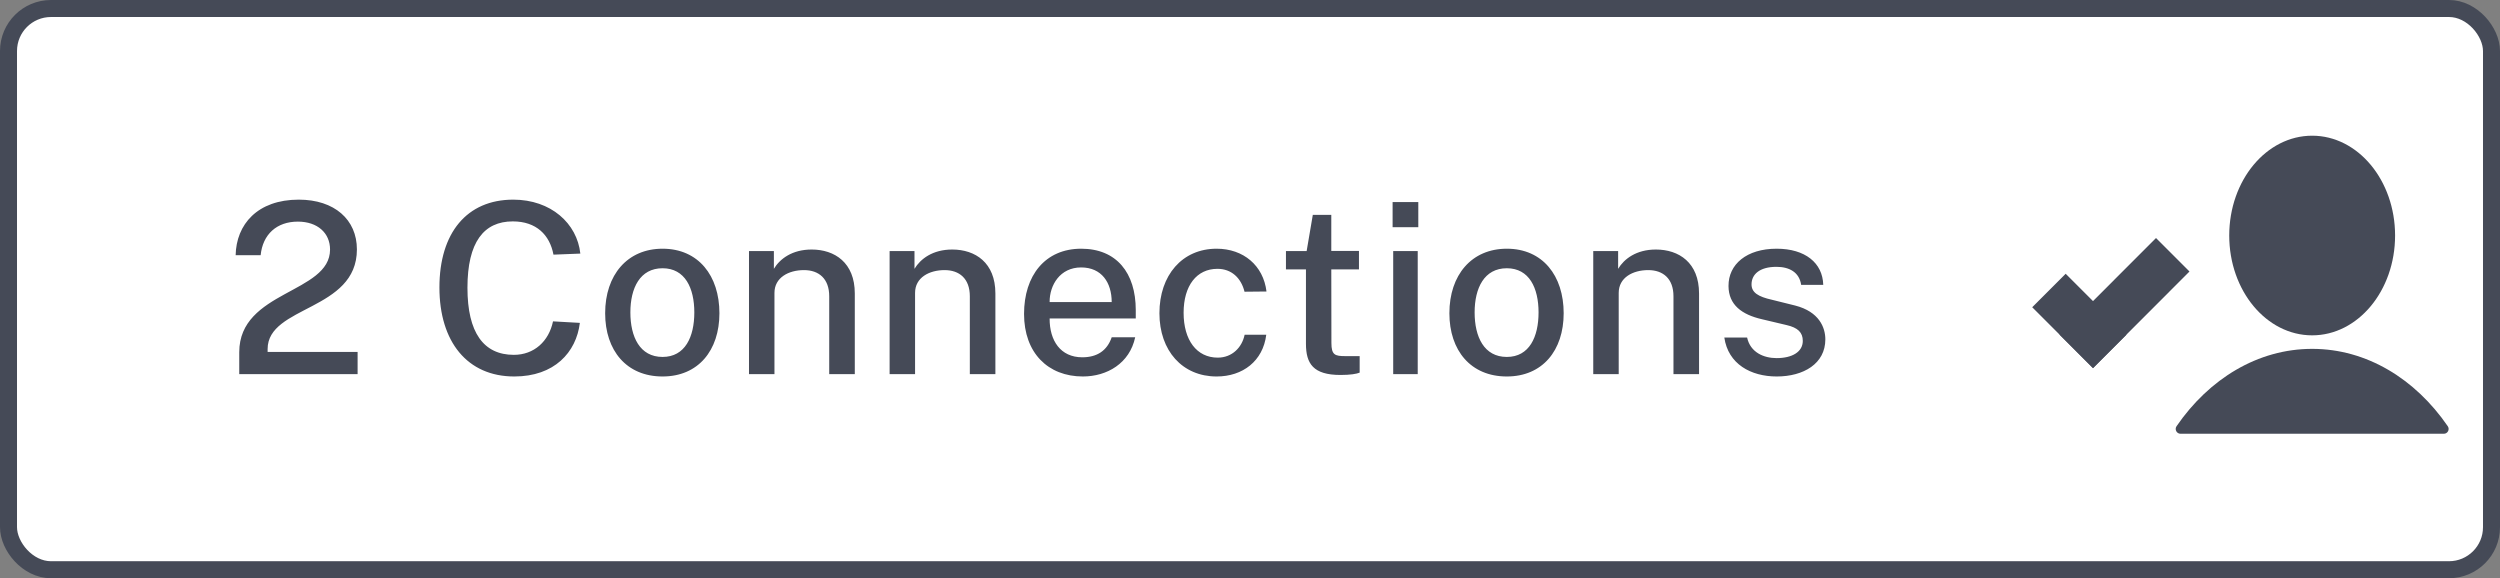 <svg width="147" height="34" viewBox="0 0 147 34" fill="none" xmlns="http://www.w3.org/2000/svg">
<rect x="0" y="0" width="147" height="34" fill="#808080" stroke="none"/>
<rect x="0.5" y="0.5" width="146" height="33" rx="2.5" fill="white" stroke="#454A57"/>
<path d="M14.068 22H21.027V20.694H15.736V20.523C15.736 17.967 20.986 18.288 20.986 14.665C20.986 12.915 19.667 11.739 17.568 11.739C15.135 11.739 13.89 13.202 13.856 15.007H15.326C15.449 13.776 16.276 13.031 17.514 13.031C18.669 13.031 19.407 13.701 19.407 14.672C19.407 17.256 14.068 17.085 14.068 20.708V22ZM30.179 11.739C27.452 11.739 25.838 13.694 25.838 16.9C25.838 20.1 27.479 22.137 30.241 22.137C32.592 22.137 33.884 20.722 34.096 18.985L32.517 18.896C32.271 20.072 31.403 20.865 30.213 20.865C28.436 20.865 27.486 19.56 27.486 16.921C27.486 14.234 28.45 13.018 30.152 13.018C31.54 13.018 32.326 13.817 32.544 14.973L34.124 14.911C33.932 13.134 32.394 11.739 30.179 11.739ZM38.959 22.137C41.058 22.137 42.302 20.605 42.302 18.418C42.302 16.21 41.065 14.624 38.959 14.624C36.888 14.624 35.583 16.169 35.583 18.418C35.583 20.612 36.84 22.137 38.959 22.137ZM38.959 20.988C37.62 20.988 37.066 19.806 37.066 18.37C37.066 16.935 37.633 15.773 38.959 15.773C40.279 15.773 40.826 16.935 40.826 18.37C40.826 19.806 40.286 20.988 38.959 20.988ZM44.041 22H45.538V17.222C45.538 16.319 46.372 15.882 47.275 15.882C48.143 15.882 48.758 16.381 48.758 17.42V22H50.262V17.256C50.262 15.444 49.079 14.672 47.726 14.672C46.571 14.672 45.853 15.226 45.504 15.807V14.761H44.041V22ZM52.309 22H53.806V17.222C53.806 16.319 54.64 15.882 55.542 15.882C56.41 15.882 57.026 16.381 57.026 17.42V22H58.529V17.256C58.529 15.444 57.347 14.672 55.993 14.672C54.838 14.672 54.12 15.226 53.772 15.807V14.761H52.309V22ZM61.718 18.726H66.783V18.233C66.783 16.039 65.648 14.624 63.577 14.624C61.451 14.624 60.214 16.203 60.214 18.459C60.214 20.749 61.622 22.137 63.673 22.137C65.095 22.137 66.421 21.364 66.749 19.833H65.368C65.095 20.626 64.5 21.009 63.639 21.009C62.36 21.009 61.711 20.031 61.718 18.726ZM61.718 17.762C61.711 16.764 62.333 15.725 63.57 15.725C64.78 15.725 65.368 16.62 65.368 17.762H61.718ZM71.537 14.624C69.514 14.624 68.174 16.183 68.174 18.418C68.174 20.626 69.527 22.137 71.537 22.137C73.075 22.137 74.265 21.227 74.456 19.683H73.184C73.034 20.421 72.453 21.029 71.605 21.029C70.368 21.029 69.596 20.004 69.596 18.391C69.596 16.791 70.368 15.807 71.585 15.807C72.405 15.807 72.973 16.333 73.178 17.153L74.47 17.14C74.285 15.615 73.116 14.624 71.537 14.624ZM79.907 15.841V14.754H78.28V12.635H77.193L76.831 14.761H75.614V15.841H76.79V20.216C76.79 21.378 77.214 22.048 78.82 22.048C79.401 22.048 79.763 21.986 79.948 21.911V20.94H79.107C78.492 20.94 78.287 20.872 78.287 20.161L78.28 15.841H79.907ZM83.396 11.883H81.885V13.359H83.396V11.883ZM83.362 14.761H81.92V22H83.362V14.761ZM88.601 22.137C90.7 22.137 91.944 20.605 91.944 18.418C91.944 16.21 90.707 14.624 88.601 14.624C86.53 14.624 85.224 16.169 85.224 18.418C85.224 20.612 86.482 22.137 88.601 22.137ZM88.601 20.988C87.261 20.988 86.708 19.806 86.708 18.37C86.708 16.935 87.275 15.773 88.601 15.773C89.92 15.773 90.467 16.935 90.467 18.37C90.467 19.806 89.927 20.988 88.601 20.988ZM93.683 22H95.18V17.222C95.18 16.319 96.014 15.882 96.916 15.882C97.785 15.882 98.4 16.381 98.4 17.42V22H99.904V17.256C99.904 15.444 98.721 14.672 97.368 14.672C96.212 14.672 95.495 15.226 95.146 15.807V14.761H93.683V22ZM104.473 22.137C106.045 22.137 107.33 21.385 107.33 19.956C107.33 19.259 106.968 18.329 105.56 17.967L104.186 17.625C103.386 17.447 102.99 17.201 102.99 16.723C102.99 16.142 103.454 15.69 104.452 15.69C105.211 15.69 105.799 16.005 105.908 16.75H107.207C107.173 15.458 106.141 14.624 104.466 14.624C102.702 14.624 101.629 15.54 101.636 16.818C101.643 17.926 102.415 18.5 103.612 18.773L105.054 19.115C105.71 19.266 106.004 19.546 106.004 20.045C106.004 20.688 105.382 21.057 104.466 21.057C103.707 21.057 102.921 20.722 102.73 19.847H101.39C101.615 21.405 102.949 22.137 104.473 22.137Z" fill="#454A57"/>
<path d="M123.069 21.644L125.036 19.675L121.461 16.097L119.494 18.066L123.069 21.644Z" fill="#454A57"/>
<path d="M123.068 21.643L128.741 15.965L126.773 13.996L121.1 19.674L123.068 21.643Z" fill="#454A57"/>
<path d="M135.955 19.718C138.648 19.718 140.831 17.09 140.831 13.849C140.831 10.607 138.648 7.979 135.955 7.979C133.262 7.979 131.079 10.607 131.079 13.849C131.079 17.09 133.262 19.718 135.955 19.718Z" fill="#454A57"/>
<path d="M143.697 25.505H128.216C127.987 25.505 127.852 25.248 127.981 25.062C129.89 22.281 132.753 20.513 135.955 20.513C139.158 20.513 142.02 22.281 143.929 25.062C144.059 25.251 143.923 25.505 143.697 25.505Z" fill="#454A57"/>
</svg>
